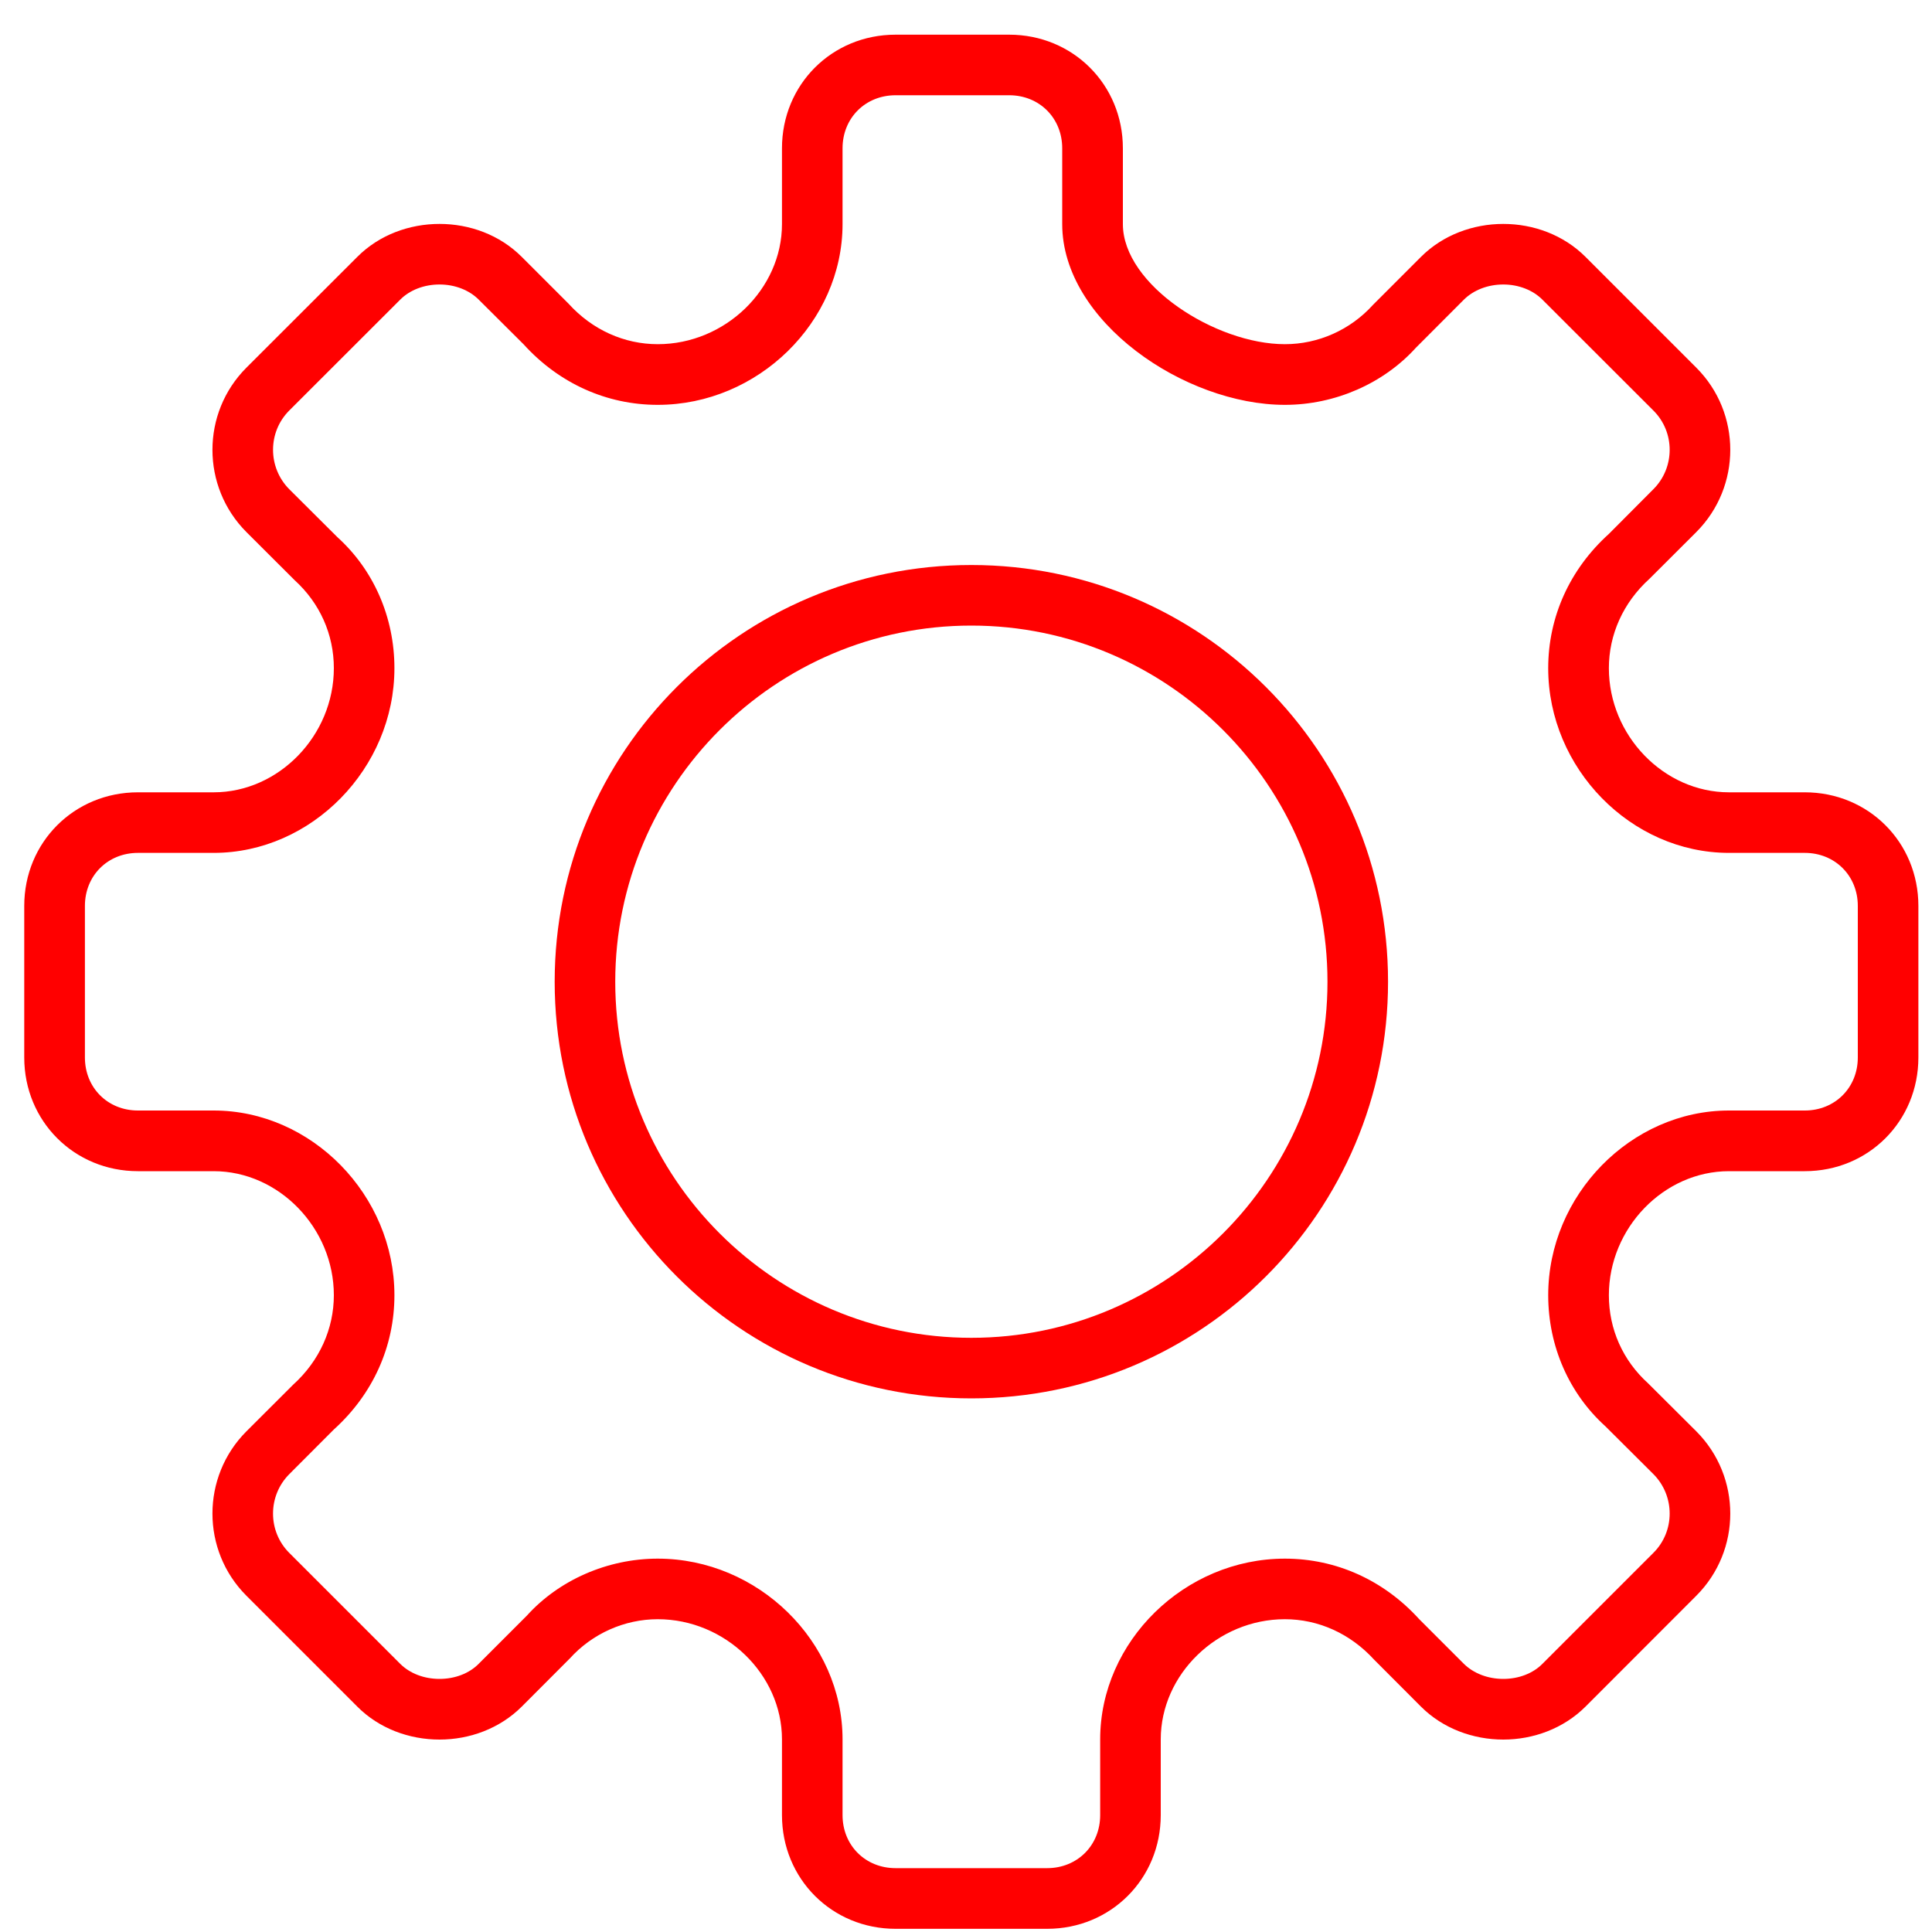 <svg style="stroke:none; stroke-width:0.3; fill:red" width="200px" height="200px" viewBox="0 0 20 20" version="1.1" xmlns="http://www.w3.org/2000/svg" xmlns:xlink="http://www.w3.org/1999/xlink" xmlns:sketch="http://www.bohemiancoding.com/sketch/ns">
	<path d="M10.447,0.986 C10.76,0.986 10.996,1.222 10.996,1.535 L10.996,2.32 C10.996,3.327 12.264,4.191 13.301,4.191 C13.824,4.191 14.325,3.967 14.657,3.6 L15.153,3.103 C15.253,3.003 15.402,2.945 15.562,2.945 C15.72,2.945 15.869,3.003 15.968,3.103 L17.116,4.25 C17.341,4.474 17.34,4.84 17.116,5.064 L16.655,5.527 C16.25,5.893 16.027,6.386 16.027,6.917 C16.027,7.954 16.884,8.829 17.898,8.829 L18.683,8.829 C18.995,8.829 19.232,9.065 19.232,9.378 L19.232,10.947 C19.232,11.26 18.995,11.496 18.683,11.496 L17.898,11.496 C16.884,11.496 16.027,12.371 16.027,13.408 C16.027,13.938 16.245,14.427 16.618,14.764 L17.116,15.26 C17.34,15.485 17.341,15.851 17.116,16.075 L15.968,17.223 C15.869,17.324 15.72,17.38 15.562,17.38 C15.403,17.38 15.254,17.323 15.153,17.223 L14.691,16.761 C14.324,16.357 13.831,16.135 13.301,16.135 C12.264,16.135 11.389,16.991 11.389,18.006 L11.389,18.79 C11.389,19.103 11.152,19.339 10.84,19.339 L9.271,19.339 C8.958,19.339 8.722,19.103 8.722,18.79 L8.722,18.006 C8.722,16.991 7.846,16.135 6.809,16.135 C6.287,16.135 5.785,16.358 5.454,16.725 L4.956,17.223 C4.857,17.324 4.708,17.38 4.55,17.38 C4.391,17.38 4.243,17.324 4.142,17.223 L2.994,16.075 C2.77,15.851 2.771,15.485 2.994,15.261 L3.456,14.798 C3.86,14.433 4.083,13.939 4.083,13.408 C4.083,12.371 3.226,11.496 2.212,11.496 L1.428,11.496 C1.115,11.496 0.879,11.26 0.879,10.947 L0.879,9.378 C0.879,9.065 1.115,8.829 1.428,8.829 L2.212,8.829 C3.226,8.829 4.083,7.954 4.083,6.917 C4.083,6.387 3.866,5.898 3.493,5.561 L2.995,5.065 C2.771,4.84 2.77,4.474 2.994,4.25 L4.143,3.102 C4.242,3.002 4.391,2.945 4.55,2.945 C4.709,2.945 4.858,3.003 4.957,3.103 L5.42,3.564 C5.787,3.969 6.28,4.191 6.809,4.191 C7.846,4.191 8.722,3.334 8.722,2.32 L8.722,1.535 C8.722,1.222 8.958,0.986 9.271,0.986 L10.447,0.986 M10.447,0.359 L9.271,0.359 C8.611,0.359 8.095,0.876 8.095,1.535 L8.095,2.32 C8.095,2.993 7.506,3.563 6.809,3.563 C6.464,3.563 6.132,3.416 5.885,3.143 L5.401,2.659 C5.173,2.431 4.862,2.318 4.55,2.318 C4.237,2.318 3.925,2.432 3.699,2.659 L2.551,3.806 C2.082,4.275 2.082,5.038 2.551,5.508 L3.049,6.005 C3.311,6.243 3.456,6.567 3.456,6.917 C3.456,7.614 2.886,8.202 2.212,8.202 L1.428,8.202 C0.768,8.202 0.251,8.719 0.251,9.378 L0.251,10.947 C0.251,11.606 0.768,12.124 1.428,12.124 L2.212,12.124 C2.886,12.124 3.456,12.712 3.456,13.408 C3.456,13.754 3.308,14.087 3.036,14.333 L2.551,14.817 C2.082,15.287 2.082,16.05 2.551,16.519 L3.699,17.667 C3.925,17.894 4.237,18.008 4.55,18.008 C4.862,18.008 5.173,17.894 5.401,17.667 L5.898,17.169 C6.131,16.911 6.464,16.762 6.809,16.762 C7.506,16.762 8.095,17.332 8.095,18.006 L8.095,18.79 C8.095,19.449 8.611,19.967 9.271,19.967 L10.84,19.967 C11.499,19.967 12.016,19.449 12.016,18.79 L12.016,18.006 C12.016,17.332 12.604,16.762 13.301,16.762 C13.647,16.762 13.978,16.91 14.226,17.182 L14.71,17.667 C14.937,17.894 15.25,18.008 15.562,18.008 C15.873,18.008 16.185,17.894 16.413,17.667 L17.56,16.519 C18.029,16.05 18.029,15.287 17.56,14.817 L17.061,14.32 C16.799,14.083 16.655,13.759 16.655,13.408 C16.655,12.712 17.224,12.124 17.898,12.124 L18.683,12.124 C19.342,12.124 19.859,11.606 19.859,10.947 L19.859,9.378 C19.859,8.719 19.342,8.202 18.683,8.202 L17.898,8.202 C17.224,8.202 16.655,7.614 16.655,6.917 C16.655,6.571 16.802,6.239 17.075,5.992 L17.56,5.508 C18.029,5.038 18.029,4.275 17.56,3.806 L16.413,2.659 C16.185,2.431 15.873,2.318 15.562,2.318 C15.25,2.318 14.937,2.432 14.71,2.659 L14.213,3.156 C13.979,3.415 13.647,3.563 13.301,3.563 C12.584,3.563 11.624,2.948 11.624,2.32 L11.624,1.535 C11.624,0.876 11.107,0.359 10.447,0.359" id="Fill-1"></path>
	<path d="M10.055,6.476 C12.088,6.476 13.742,8.13 13.742,10.163 C13.742,12.195 12.088,13.849 10.055,13.849 C8.022,13.849 6.369,12.195 6.369,10.163 C6.369,8.13 8.022,6.476 10.055,6.476 M10.055,5.849 C7.673,5.849 5.742,7.78 5.742,10.163 C5.742,12.545 7.673,14.476 10.055,14.476 C12.438,14.476 14.369,12.545 14.369,10.163 C14.369,7.78 12.438,5.849 10.055,5.849" id="Fill-2"></path>
</svg>